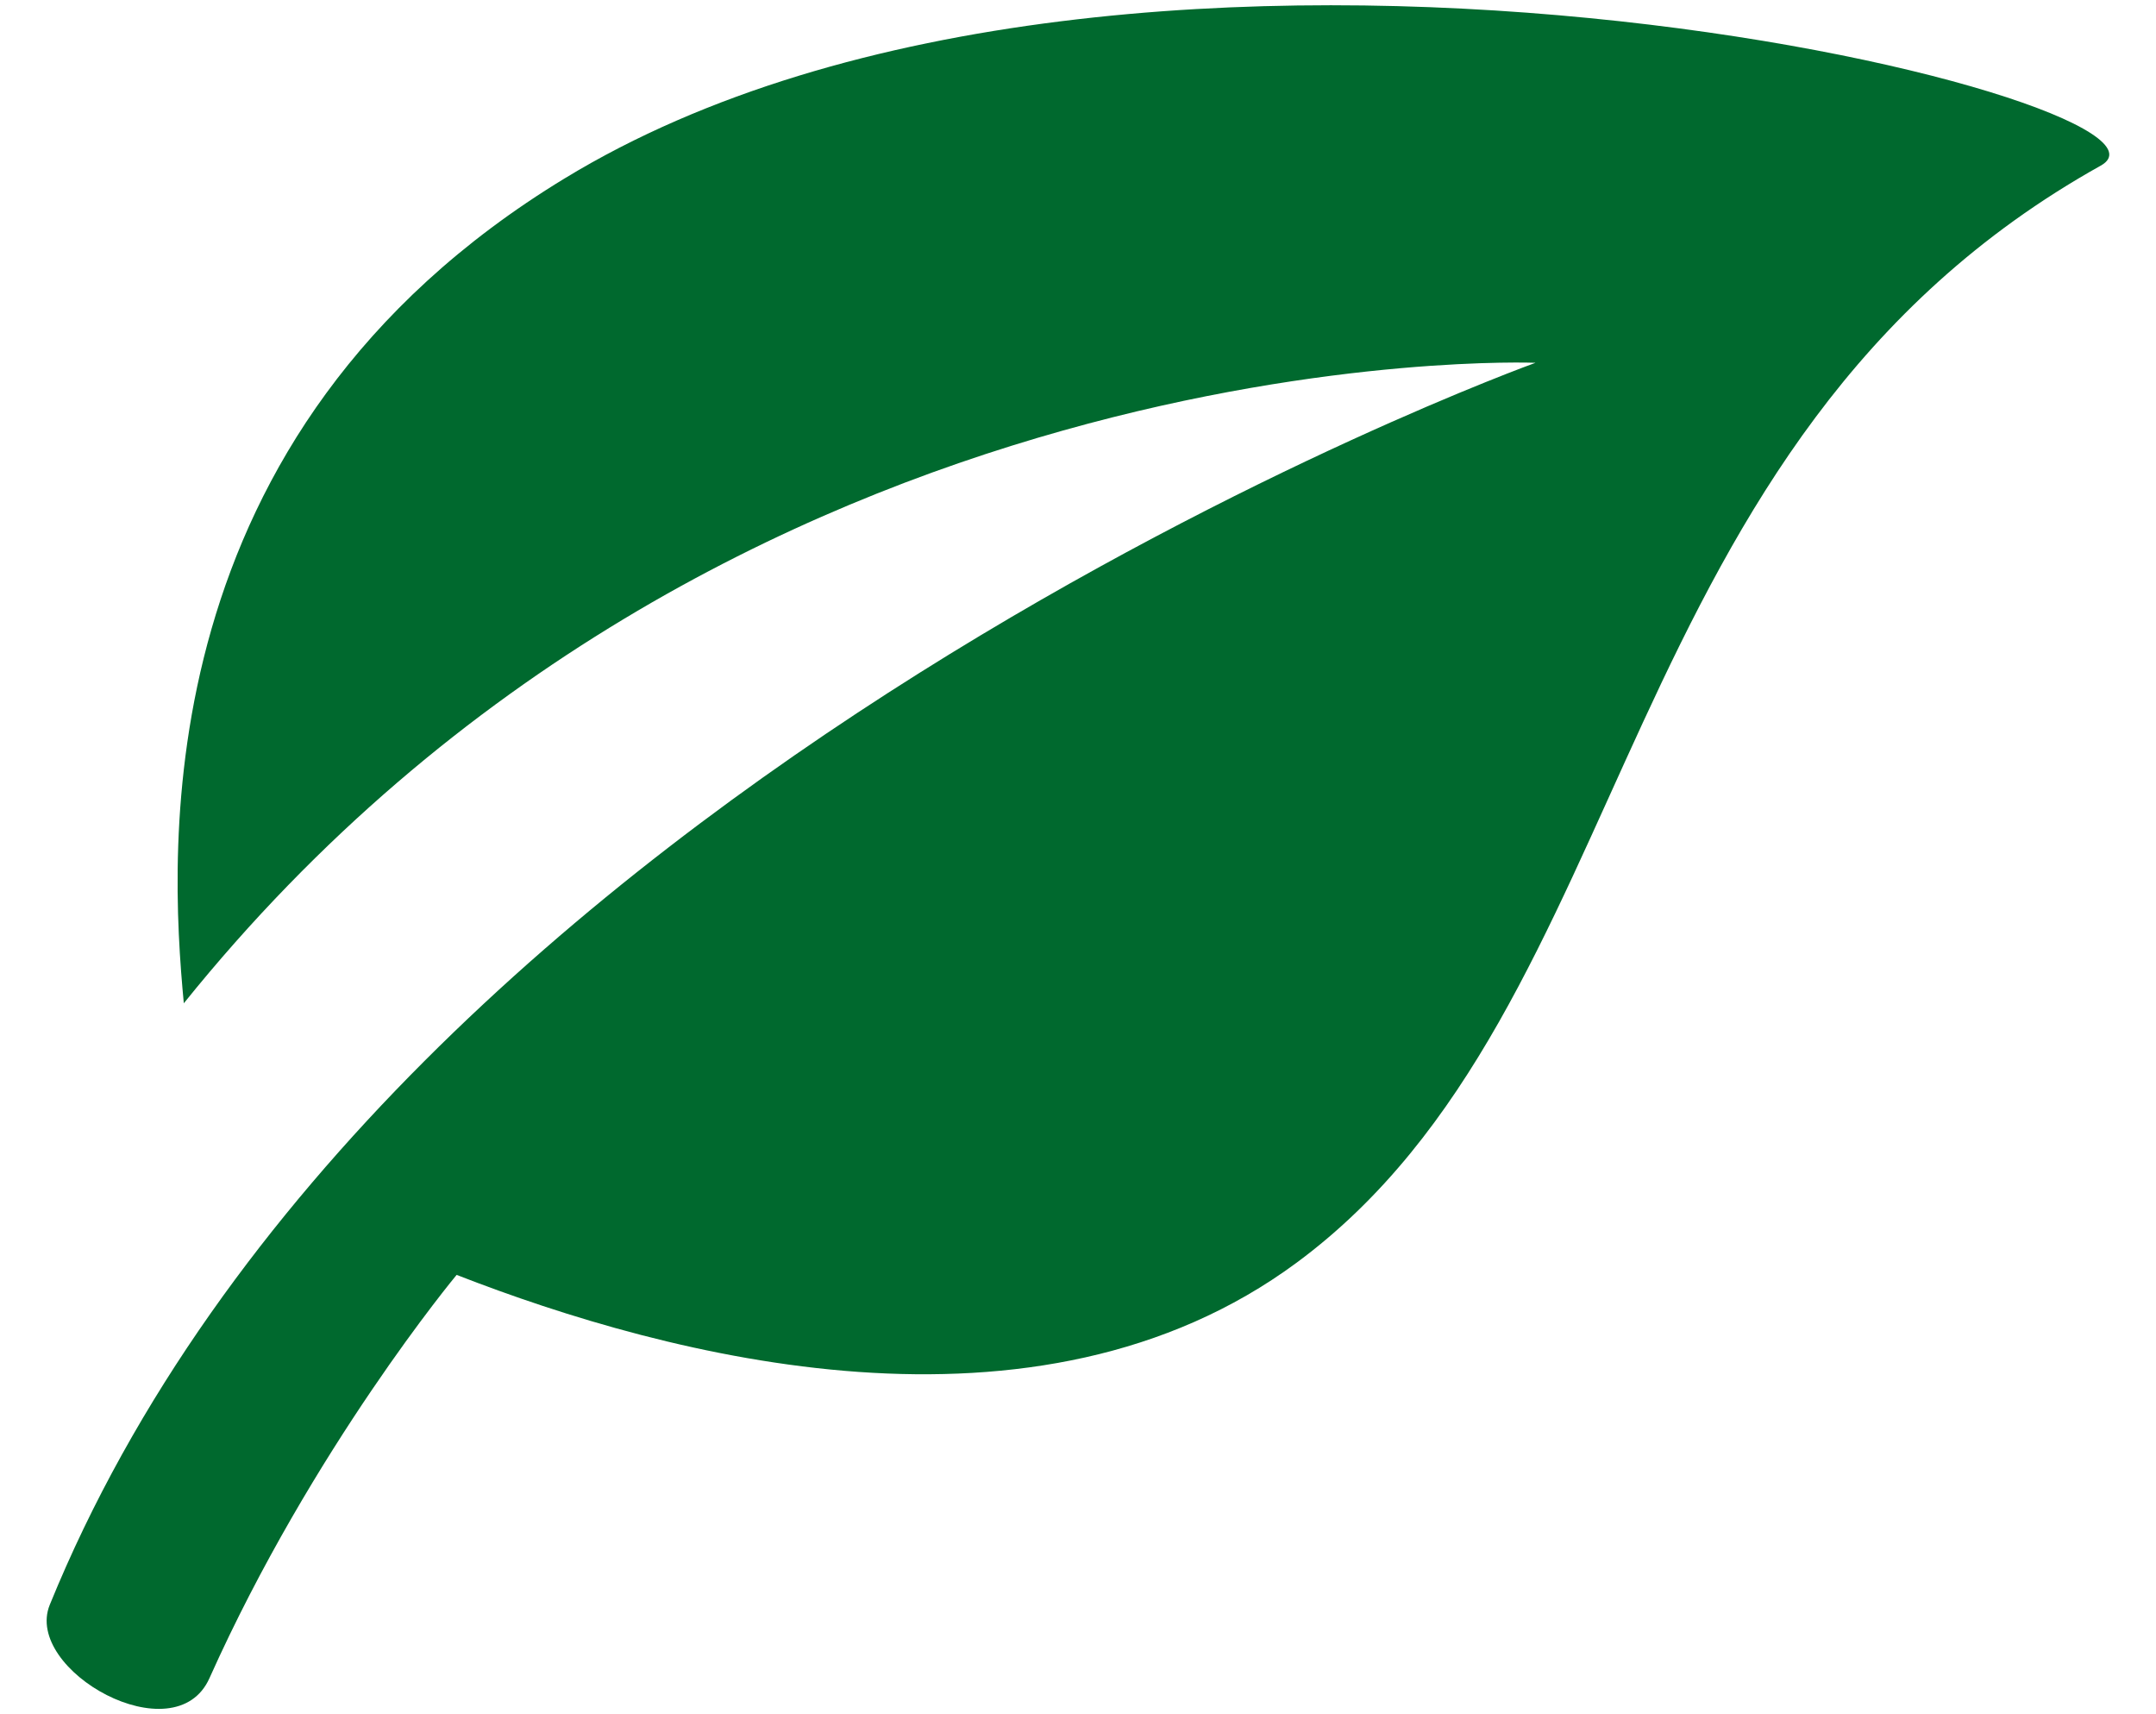<svg width="39" height="31" viewBox="0 0 39 31" fill="none" xmlns="http://www.w3.org/2000/svg">
<path d="M38.001 2.995C29.071 7.979 29.711 18.216 23.454 22.836C18.746 26.313 12.101 24.552 8.26 23.056C8.26 23.056 5.656 26.182 3.789 30.349C3.164 31.747 0.419 30.207 0.9 29.023C7.005 14.037 27.776 6.561 27.776 6.561C27.776 6.561 13.12 5.97 3.325 18.144C3.063 15.364 2.628 7.84 10.213 3.227C20.496 -3.035 40.086 1.832 38.001 2.995Z" fill="#00692E"/>
</svg>

